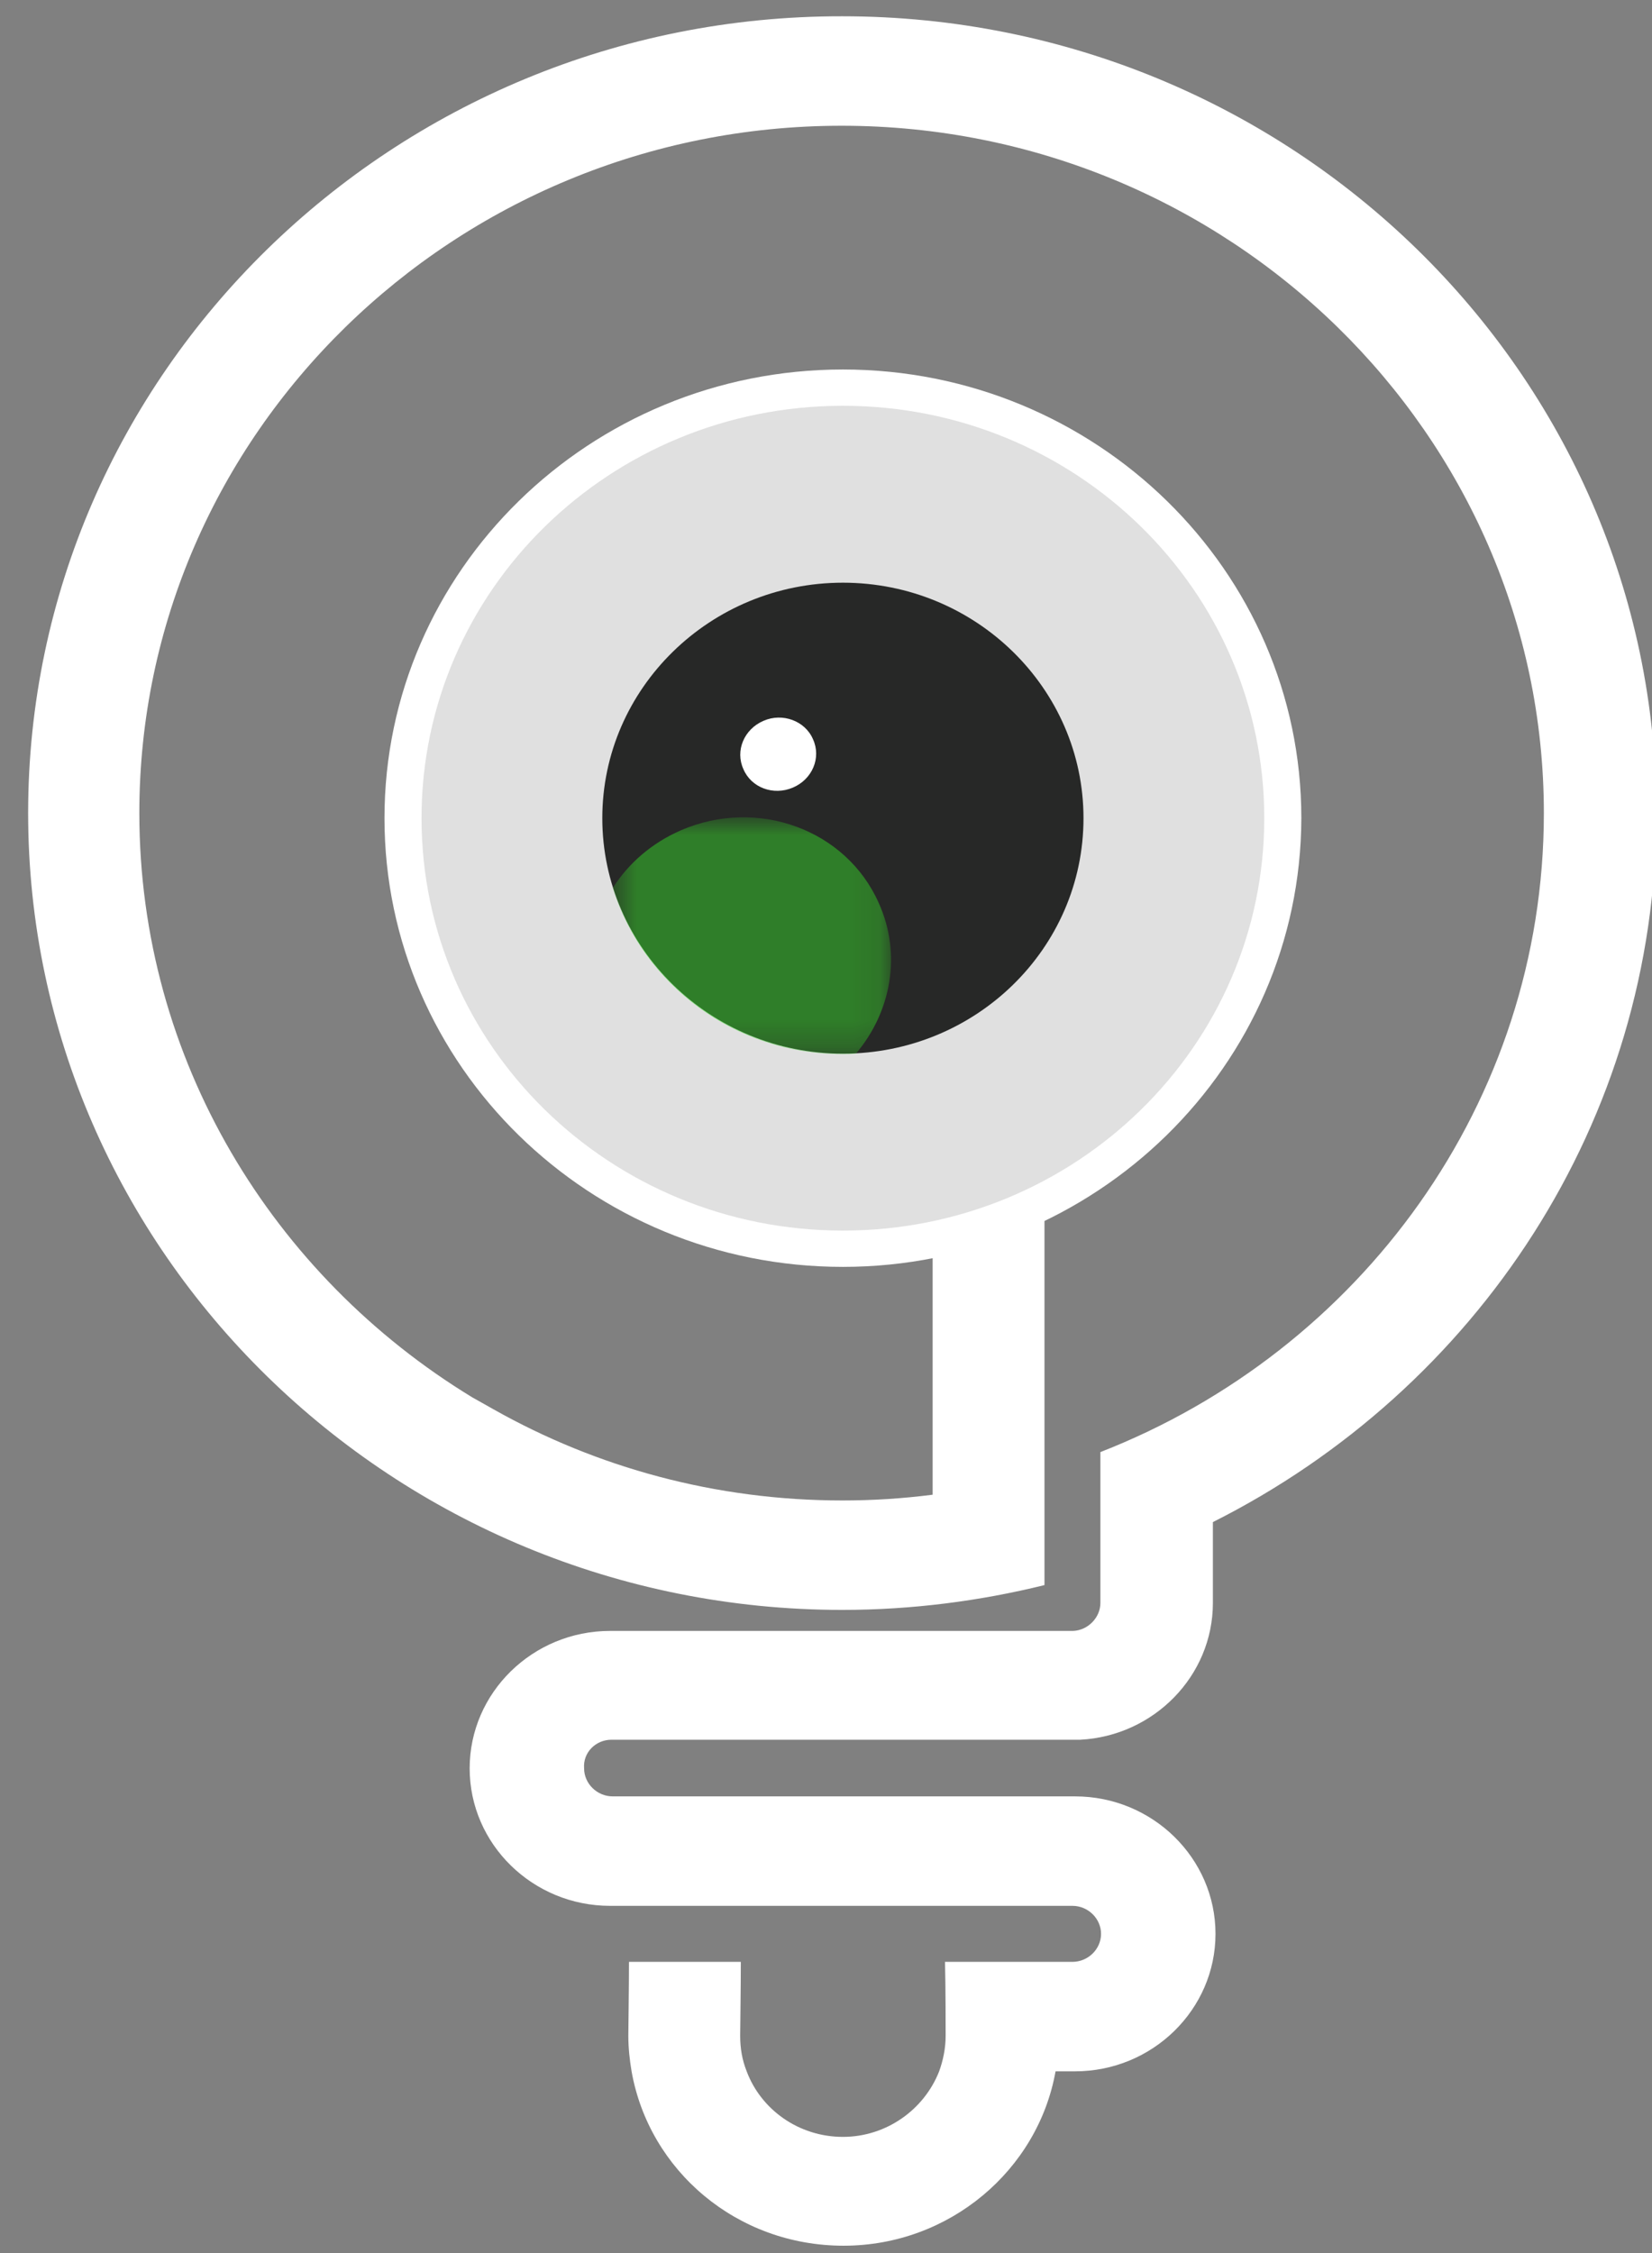 <svg width="110" height="150" viewBox="40 87 61 85" fill="none" xmlns="http://www.w3.org/2000/svg" preserveAspectRatio="none">
<rect x="40" y="87" width="61" height="85" fill="#808080" stroke="none"/>
<mask id="mask0_3_115" style="mask-type:luminance" maskUnits="userSpaceOnUse" x="-49" y="0" width="461" height="260">
<path d="M412 0H-49V259.312H412V0Z" fill="white"/>
</mask>
<g mask="url(#mask0_3_115)">
<path d="M62.576 152.634H79.384C79.456 152.634 79.528 152.634 79.6 152.634C79.648 152.634 79.672 152.634 79.72 152.634H79.888C82.601 152.49 84.786 150.233 84.786 147.472V144.423C94.51 139.429 101.161 129.32 101.161 117.675C101.161 101.084 87.667 87.614 71.1 87.614C54.533 87.59 41.039 101.084 41.039 117.675C41.039 134.243 54.533 147.736 71.1 147.736C73.669 147.736 76.19 147.4 78.567 146.8V128.144H74.438V143.39C73.333 143.535 72.229 143.607 71.1 143.607C66.418 143.607 62.024 142.358 58.231 140.173L57.438 139.717C50.067 135.131 45.145 126.967 45.145 117.675C45.145 103.365 56.79 91.744 71.076 91.744C85.362 91.744 97.007 103.389 97.007 117.675C97.007 128.6 90.212 137.964 80.632 141.782V146.176V147.472C80.632 148.024 80.176 148.505 79.624 148.529H62.528C59.671 148.529 57.342 150.858 57.342 153.715C57.342 156.572 59.671 158.901 62.528 158.901H78.808H79.6C80.176 158.901 80.656 159.381 80.656 159.958C80.656 160.534 80.176 161.014 79.6 161.014H78.808H74.894C74.918 161.927 74.918 163.631 74.918 163.799C74.918 164.28 74.822 164.736 74.678 165.144C74.125 166.585 72.733 167.617 71.124 167.617C69.491 167.617 68.099 166.585 67.571 165.144C67.403 164.712 67.331 164.28 67.331 163.799C67.331 163.631 67.355 161.927 67.355 161.014H63.225C63.225 161.927 63.201 163.631 63.201 163.799C63.201 164.256 63.249 164.712 63.321 165.144C63.969 168.89 67.21 171.723 71.148 171.723C75.062 171.723 78.327 168.866 78.976 165.144H79.696C82.553 165.144 84.882 162.815 84.882 159.958C84.882 157.1 82.553 154.771 79.696 154.771H62.624C62.048 154.771 61.568 154.291 61.568 153.715C61.52 153.115 62 152.634 62.576 152.634Z" fill="white"/>
</g>
<mask id="mask1_3_115" style="mask-type:luminance" maskUnits="userSpaceOnUse" x="-49" y="0" width="461" height="260">
<path d="M412 0H-49V259.312H412V0Z" fill="white"/>
</mask>
<g mask="url(#mask1_3_115)">
<path d="M71.124 134.795C61.784 134.795 54.197 127.207 54.197 117.867C54.197 108.527 61.784 100.94 71.124 100.94C80.464 100.94 88.052 108.527 88.052 117.867C88.028 127.207 80.44 134.795 71.124 134.795ZM71.124 103.653C63.297 103.653 56.91 110.04 56.91 117.867C56.91 125.695 63.297 132.081 71.124 132.081C78.951 132.081 85.338 125.695 85.338 117.867C85.314 110.04 78.951 103.653 71.124 103.653Z" fill="white"/>
</g>
<mask id="mask2_3_115" style="mask-type:luminance" maskUnits="userSpaceOnUse" x="-49" y="0" width="461" height="260">
<path d="M412 0H-49V259.312H412V0Z" fill="white"/>
</mask>
<g mask="url(#mask2_3_115)">
<path d="M86.683 117.867C86.683 126.463 79.72 133.426 71.124 133.426C62.528 133.426 55.565 126.463 55.565 117.867C55.565 109.272 62.528 102.309 71.124 102.309C79.72 102.309 86.683 109.272 86.683 117.867Z" fill="#E0E0E0"/>
</g>
<mask id="mask3_3_115" style="mask-type:luminance" maskUnits="userSpaceOnUse" x="-49" y="0" width="461" height="260">
<path d="M412 0H-49V259.312H412V0Z" fill="white"/>
</mask>
<g mask="url(#mask3_3_115)">
<path d="M80.008 117.867C80.008 122.789 76.022 126.751 71.124 126.751C66.226 126.751 62.24 122.765 62.24 117.867C62.24 112.969 66.226 108.983 71.124 108.983C76.022 108.983 80.008 112.969 80.008 117.867Z" fill="#272827"/>
</g>
<mask id="mask4_3_115" style="mask-type:luminance" maskUnits="userSpaceOnUse" x="-49" y="0" width="461" height="260">
<path d="M412 0H-49V259.312H412V0Z" fill="white"/>
</mask>
<g mask="url(#mask4_3_115)">
<path d="M70.02 114.89C70.332 115.586 69.996 116.402 69.275 116.714C68.555 117.027 67.739 116.714 67.451 116.018C67.138 115.322 67.475 114.506 68.195 114.193C68.891 113.881 69.731 114.193 70.02 114.89Z" fill="white"/>
</g>
<mask id="mask5_3_115" style="mask-type:luminance" maskUnits="userSpaceOnUse" x="-49" y="0" width="461" height="260">
<path d="M412 0H-49V259.312H412V0Z" fill="white"/>
</mask>
<g mask="url(#mask5_3_115)">
<g opacity="0.46">
<mask id="mask6_3_115" style="mask-type:luminance" maskUnits="userSpaceOnUse" x="62" y="117" width="11" height="10">
<path d="M72.901 117.843H62.624V126.751H72.901V117.843Z" fill="white"/>
</mask>
<g mask="url(#mask6_3_115)">
<path d="M72.445 121.061C71.244 118.299 67.979 117.075 65.145 118.323C64.065 118.804 63.201 119.572 62.624 120.508C63.753 124.134 67.114 126.775 71.124 126.775C71.292 126.775 71.46 126.775 71.604 126.751C72.901 125.19 73.309 123.006 72.445 121.061Z" fill="#39E22B"/>
</g>
</g>
</g>
</svg>
